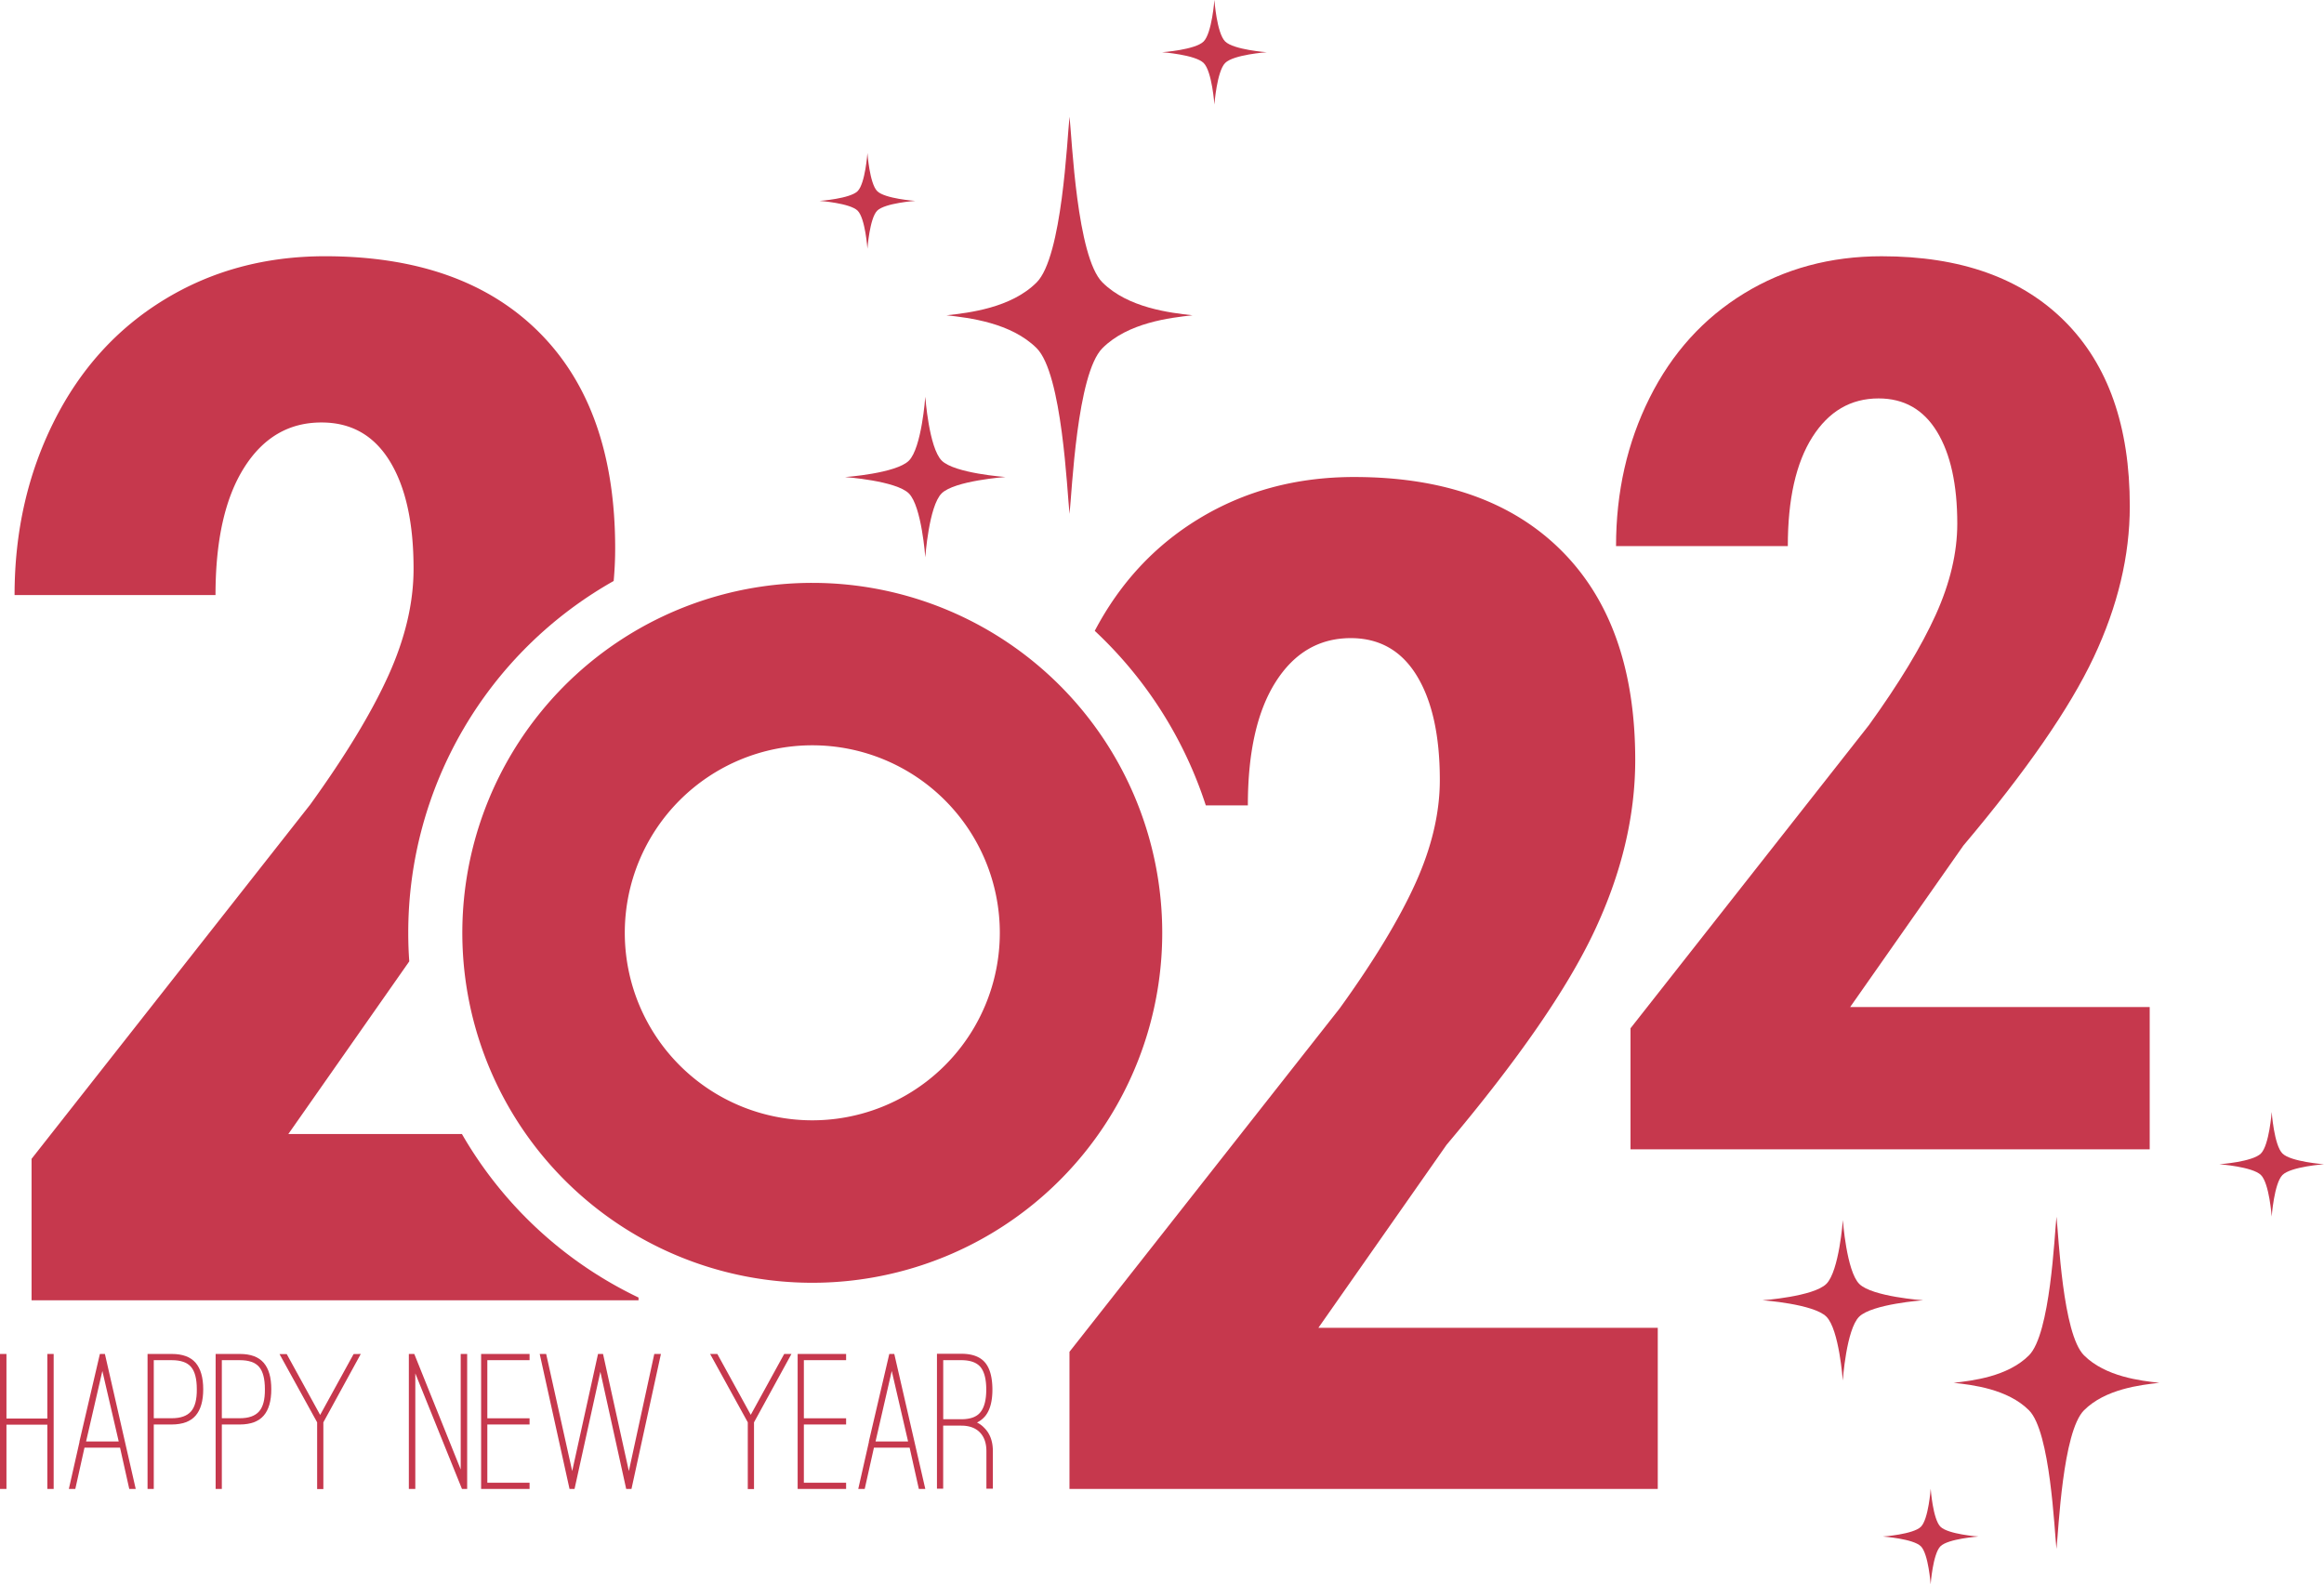 <svg xmlns="http://www.w3.org/2000/svg" width="1080" height="736.29" viewBox="0 0 1080 736.29"><g id="Слой_2" data-name="Слой 2"><g id="_2022_513583364" data-name="2022_513583364"><g id="_2022_513583364-2" data-name="2022_513583364"><path d="M612.68 617.06 672.26 532q49.69-58.94 68.66-99.25t19-79.49q0-63.08-34.26-97.33t-96.37-34.25q-40.47.0-72.48 19.59-30.6 18.72-48.06 51.9a192.19 192.19.0 0 1 51.61 81.12h19.54q0-37 12.91-57.35t34.88-20.39q20.08.0 30.75 17.52t10.67 48.43q0 22.94-11.31 47.95t-35.2 58.14L497 628.22v63.72H770.39V617.06z" fill="#c6384d"/><path d="M377.49 270.88A162.63 162.63.0 1 0 540.11 433.5 162.63 162.63.0 0 0 377.49 270.88zm0 249.76a87.14 87.14.0 1 1 87.14-87.14A87.13 87.13.0 0 1 377.49 520.64z" fill="#c6384d"/><path d="M24.94 629.22v62.72H22V662.07H3v29.87H0V629.22H3v30H22v-30z" fill="#c6384d"/><path d="M35 691.94H32l4.93-21.78v-.27l9.49-40.67h2.33l14.32 62.72h-3l-4.28-19.17H39.26zm12.57-54.81L40 669.89H55.17z" fill="#c6384d"/><path d="M71.46 691.94H68.57V629.22H79.83q7.55.0 11.07 4.1t3.54 12.28q0 8.19-3.54 12.28T79.83 662H71.46zm0-32.85h8.37q6.15.0 8.93-3.16t2.7-10.33c0-4.84-.9-8.29-2.7-10.38s-4.77-3.11-8.93-3.11H71.46z" fill="#c6384d"/><path d="M103.09 691.94h-2.88V629.22h11.26q7.53.0 11.07 4.1t3.53 12.28q0 8.19-3.53 12.28T111.47 662h-8.38zm0-32.85h8.38q6.14.0 8.93-3.16t2.7-10.33c0-4.84-.9-8.29-2.7-10.38s-4.78-3.11-8.93-3.11h-8.38z" fill="#c6384d"/><path d="M167.66 629.22 150.27 661v31h-2.89V661l-17.49-31.73h3.35l15.54 28.29 15.54-28.29z" fill="#c6384d"/><path d="M193 691.94h-3V629.22h2.52l21.58 53.69V629.22h3v62.72h-2.42L193 638.25z" fill="#c6384d"/><path d="M226.47 632.11v27H246.1V662H226.47v27.07H246.1v2.89H223.58V629.22H246.1v2.89z" fill="#c6384d"/><path d="M307.14 629.22l-13.68 62.72H291L279 637.5l-12 54.44h-2.33l-13.86-62.72h3l12.1 54.43 12-54.43h2.33l12 54.43 11.82-54.43z" fill="#c6384d"/><path d="M367.8 629.22 350.4 661v31h-2.89V661L330 629.22h3.35l15.54 28.29 15.54-28.29z" fill="#c6384d"/><path d="M373.57 632.11v27H393.2V662H373.57v27.07H393.2v2.89H370.68V629.22H393.2v2.89z" fill="#c6384d"/><path d="M401.85 691.94h-3l4.93-21.78v-.27l9.49-40.67h2.32L430 691.94h-3l-4.28-19.17H406.13zm12.56-54.81-7.53 32.76H422z" fill="#c6384d"/><path d="M457.21 663.37q4.2 4 4.19 11.07v17.4h-3v-17.4q0-5.67-3.07-8.79c-2-2.07-4.93-3.12-8.65-3.12h-8.37v29.31h-2.89V629.13H446.7q7.55.0 11 4t3.49 12.61q0 8.37-3.45 12.47a11.67 11.67.0 0 1-3.72 2.88A10.92 10.92.0 0 1 457.21 663.37zm-10.51-3.81q6.24.0 8.84-3.17 2.79-3.35 2.79-10.6t-2.7-10.52q-2.7-3.16-8.93-3.16h-8.37v27.45h8.37z" fill="#c6384d"/><path d="M999 534.11H757.73V477.87L868.51 337q21.09-29.25 31.07-51.32t10-42.32q0-27.27-9.42-42.74T873 185.16q-19.39.0-30.79 18t-11.38 50.62H751q0-37.68 15.6-68.89t43.87-48.51q28.26-17.3 64-17.29 54.83.0 85.06 30.23t30.22 85.9q0 34.59-16.73 70.15T912.38 393L859.8 468H999z" fill="#c6384d"/><path d="M214.66 527H134l56.2-80.23c-.33-4.4-.48-8.84-.48-13.3A187.65 187.65.0 0 1 285.18 270c.46-5.06.7-10.13.7-15.16q0-65.08-35.34-100.4T151.1 119.08q-41.74.0-74.8 20.2T25 196Q6.77 232.5 6.77 276.53h93.38q0-38.13 13.3-59.19t36-21q20.7.0 31.74 18.06t11 50q0 23.65-11.67 49.47t-36.33 60L14.67 538.54v65.73H296.73V603A188.43 188.43.0 0 1 214.66 527z" fill="#c6384d"/><path d="M588.66 24.27s-15.45 1.1-19.31 5-5 19.31-5 19.31-1.1-15.44-5-19.31-19.31-5-19.31-5 15.45-1.1 19.31-5 5-19.31 5-19.31 1.09 15.44 5 19.31S588.66 24.27 588.66 24.27z" fill="#c6384d"/><path d="M1080 541.06s-15.44 1.1-19.31 5-5 19.31-5 19.31-1.1-15.45-5-19.31-19.31-5-19.31-5 15.44-1.09 19.31-5 5-19.31 5-19.31 1.1 15.45 5 19.31S1080 541.06 1080 541.06z" fill="#c6384d"/><path d="M425.33 93.36s-14.14 1-17.68 4.55-4.54 17.68-4.54 17.68-1-14.15-4.55-17.68-17.68-4.55-17.68-4.55 14.15-1 17.68-4.54 4.55-17.68 4.55-17.68 1 14.14 4.54 17.68S425.33 93.36 425.33 93.36z" fill="#c6384d"/><path d="M919.43 714.07s-14.15 1-17.68 4.54-4.55 17.68-4.55 17.68-1-14.14-4.54-17.68S875 714.07 875 714.07s14.14-1 17.68-4.55 4.54-17.68 4.54-17.68 1 14.15 4.55 17.68S919.43 714.07 919.43 714.07z" fill="#c6384d"/><path d="M893.71 604.27S870 606 864 611.89s-7.62 29.67-7.62 29.67-1.69-23.73-7.63-29.67-29.67-7.62-29.67-7.62 23.73-1.69 29.67-7.63S856.41 567 856.41 567s1.69 23.73 7.62 29.67S893.71 604.27 893.71 604.27z" fill="#c6384d"/><path d="M467.25 221.68s-23.73 1.69-29.67 7.62S430 259 430 259s-1.69-23.73-7.62-29.67-29.68-7.62-29.68-7.62 23.74-1.69 29.68-7.63S430 184.38 430 184.38s1.69 23.73 7.63 29.67S467.25 221.68 467.25 221.68z" fill="#c6384d"/><path d="M1003.46 642.63c-8.71 1-25.07 2.83-35 12.78s-11.82 55.71-12.78 64.42c-1-8.71-2.83-54.47-12.77-64.42s-26.32-11.82-35-12.78c8.7-1 25.07-2.83 35-12.78s11.81-55.71 12.77-64.41c1 8.7 2.83 54.47 12.78 64.41S994.75 641.67 1003.46 642.63z" fill="#c6384d"/><path d="M554.18 146.52c-10.41 1.15-30 3.39-41.87 15.29s-14.14 66.62-15.28 77c-1.15-10.41-3.39-65.14-15.28-77s-31.47-14.14-41.88-15.29c10.41-1.14 30-3.38 41.88-15.28s14.13-66.62 15.28-77c1.14 10.41 3.38 65.14 15.28 77S543.77 145.38 554.18 146.52z" fill="#c6384d"/></g></g></g></svg>